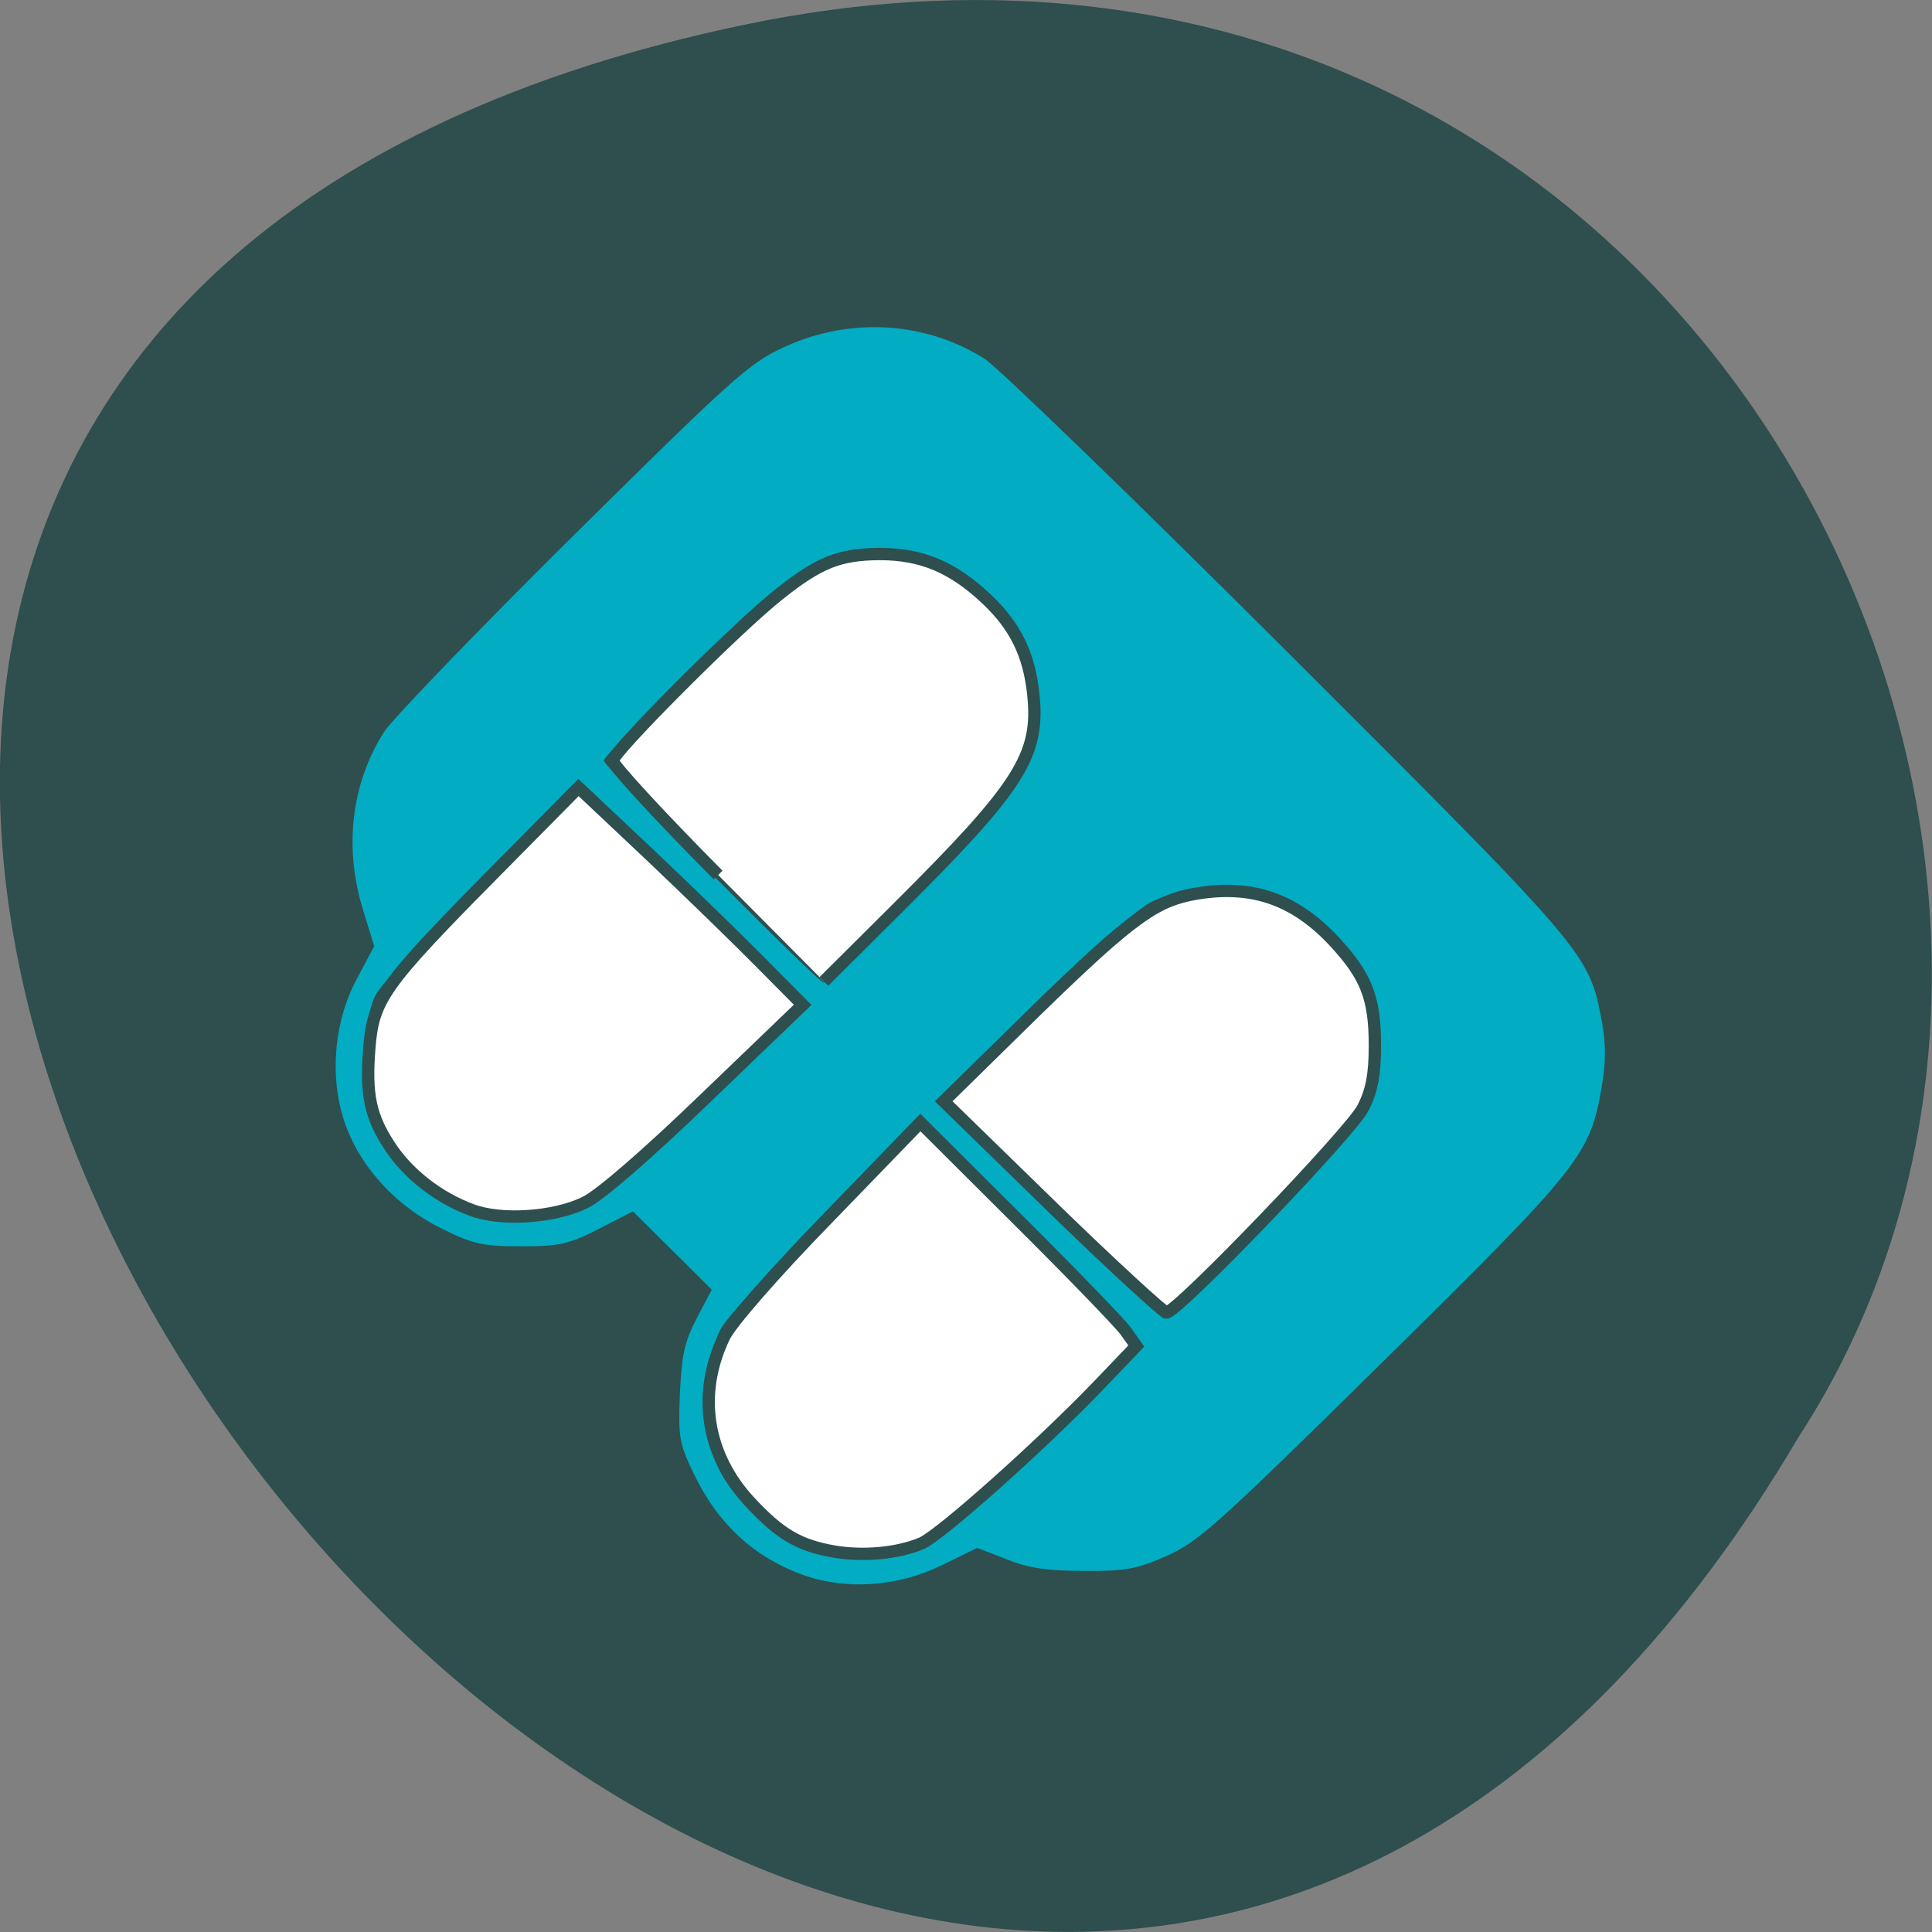 <svg xmlns="http://www.w3.org/2000/svg" viewBox="0 0 22 22"><rect x="0" y="0" width="22" height="22" fill="#808080" stroke="none"/><path d="m 8.48 0.281 c -20.617 4.293 1.52 33.848 11.996 16.09 c 4.492 -6.898 -1.391 -18.305 -11.996 -16.09" fill="#2f4e4e"/><path d="m 9.156 17.938 c -0.563 -0.199 -0.98 -0.582 -1.254 -1.152 c -0.168 -0.348 -0.18 -0.422 -0.16 -0.914 c 0.02 -0.438 0.051 -0.59 0.191 -0.859 l 0.172 -0.328 l -0.898 -0.891 l -0.387 0.199 c -0.348 0.176 -0.445 0.199 -0.883 0.199 c -0.438 0 -0.547 -0.023 -0.902 -0.199 c -0.504 -0.246 -0.91 -0.676 -1.09 -1.156 c -0.199 -0.52 -0.152 -1.188 0.117 -1.688 l 0.199 -0.375 l -0.125 -0.406 c -0.223 -0.715 -0.137 -1.445 0.238 -2.035 c 0.098 -0.148 1.063 -1.152 2.148 -2.227 c 1.797 -1.777 2.01 -1.973 2.395 -2.148 c 0.75 -0.352 1.621 -0.301 2.297 0.129 c 0.148 0.094 1.707 1.602 3.457 3.348 c 3.43 3.426 3.422 3.418 3.57 4.199 c 0.047 0.262 0.047 0.465 -0.004 0.754 c -0.133 0.766 -0.238 0.898 -2.484 3.113 c -1.875 1.848 -2.105 2.055 -2.465 2.215 c -0.344 0.152 -0.469 0.176 -0.945 0.172 c -0.418 0 -0.629 -0.031 -0.883 -0.133 l -0.332 -0.129 l -0.398 0.195 c -0.5 0.246 -1.086 0.289 -1.574 0.117 m 1.445 -0.375 c 0.277 -0.141 2.383 -2.152 2.383 -2.277 c 0 -0.035 -0.563 -0.625 -1.254 -1.309 l -1.254 -1.242 l -1.086 1.094 c -0.594 0.598 -1.129 1.191 -1.188 1.313 c -0.238 0.512 -0.242 1.109 -0.004 1.605 c 0.148 0.316 0.613 0.734 0.961 0.875 c 0.418 0.164 1.051 0.137 1.441 -0.059 m 3.777 -3.605 c 1.219 -1.227 1.324 -1.391 1.32 -2.105 c 0 -0.387 -0.027 -0.5 -0.18 -0.777 c -0.23 -0.414 -0.629 -0.766 -1.02 -0.895 c -0.41 -0.137 -1.02 -0.094 -1.395 0.094 c -0.164 0.086 -0.695 0.555 -1.344 1.191 l -1.066 1.055 l 1.25 1.246 c 0.688 0.684 1.281 1.246 1.316 1.246 c 0.035 0 0.539 -0.477 1.117 -1.055 m -7.715 -0.215 c 0.215 -0.094 0.59 -0.422 1.398 -1.219 l 1.105 -1.09 l -1.25 -1.246 c -0.688 -0.688 -1.281 -1.246 -1.316 -1.246 c -0.121 0 -2.203 2.148 -2.324 2.395 c -0.16 0.336 -0.164 1.246 -0.004 1.539 c 0.484 0.891 1.5 1.258 2.391 0.867 m 3.797 -3.605 c 0.633 -0.633 1.098 -1.152 1.18 -1.316 c 0.582 -1.148 -0.316 -2.566 -1.625 -2.566 c -0.652 0 -0.918 0.168 -2.102 1.328 c -0.57 0.559 -1.035 1.043 -1.035 1.078 c 0 0.066 2.441 2.527 2.504 2.527 c 0.02 0 0.504 -0.473 1.078 -1.051" fill="#02acc2"/><g fill="#fff" stroke="#2f4e4e" stroke-width="1.632" transform="scale(0.086)"><path d="m 62.5 160.23 c -4.364 -1.591 -8.409 -4.727 -10.818 -8.364 c -2.682 -4.045 -3.273 -6.909 -2.773 -13.182 c 0.5 -6.318 1.909 -8.318 16.05 -22.636 l 11.636 -11.773 l 9.455 8.909 c 5.182 4.909 11.864 11.409 14.818 14.409 l 5.409 5.455 l -12.773 12.273 c -7.727 7.455 -14.05 12.955 -16.05 13.909 c -4.091 2 -11.09 2.455 -14.955 1"/><path d="m 95.09 115.86 c -7.682 -7.727 -13.955 -14.545 -13.955 -15.14 c 0 -1.136 16.636 -17.818 22.09 -22.09 c 5.273 -4.182 7.909 -5.227 13.227 -5.273 c 5.591 0 9.727 1.727 14.273 6.05 c 3.727 3.545 5.545 7.273 6.091 12.5 c 0.864 8.136 -1.727 12.182 -18.09 28.455 l -9.636 9.591"/><path d="m 139.32 159.82 l -14.364 -14 l 9.636 -9.455 c 14.318 -14.09 17.818 -16.773 22.864 -17.864 c 7.864 -1.591 13.818 0.318 19.318 6.273 c 4.136 4.5 5.273 7.364 5.273 13.682 c 0 3.818 -0.409 6 -1.591 8.273 c -1.591 3.136 -24.545 27.05 -26 27.05 c -0.409 0 -7.227 -6.273 -15.14 -13.955"/><path d="m 110.5 205.45 c -4.682 -0.818 -7.136 -2.227 -11.136 -6.5 c -5.864 -6.273 -7.136 -14.364 -3.455 -22 c 0.909 -1.818 6.636 -8.409 13.773 -15.727 l 12.182 -12.591 l 12.818 12.773 c 7.05 7 13.5 13.682 14.318 14.773 l 1.455 2.045 l -5 5.227 c -7.727 8.05 -21 19.864 -23.455 20.909 c -3.182 1.318 -7.591 1.727 -11.5 1.091"/></g></svg>